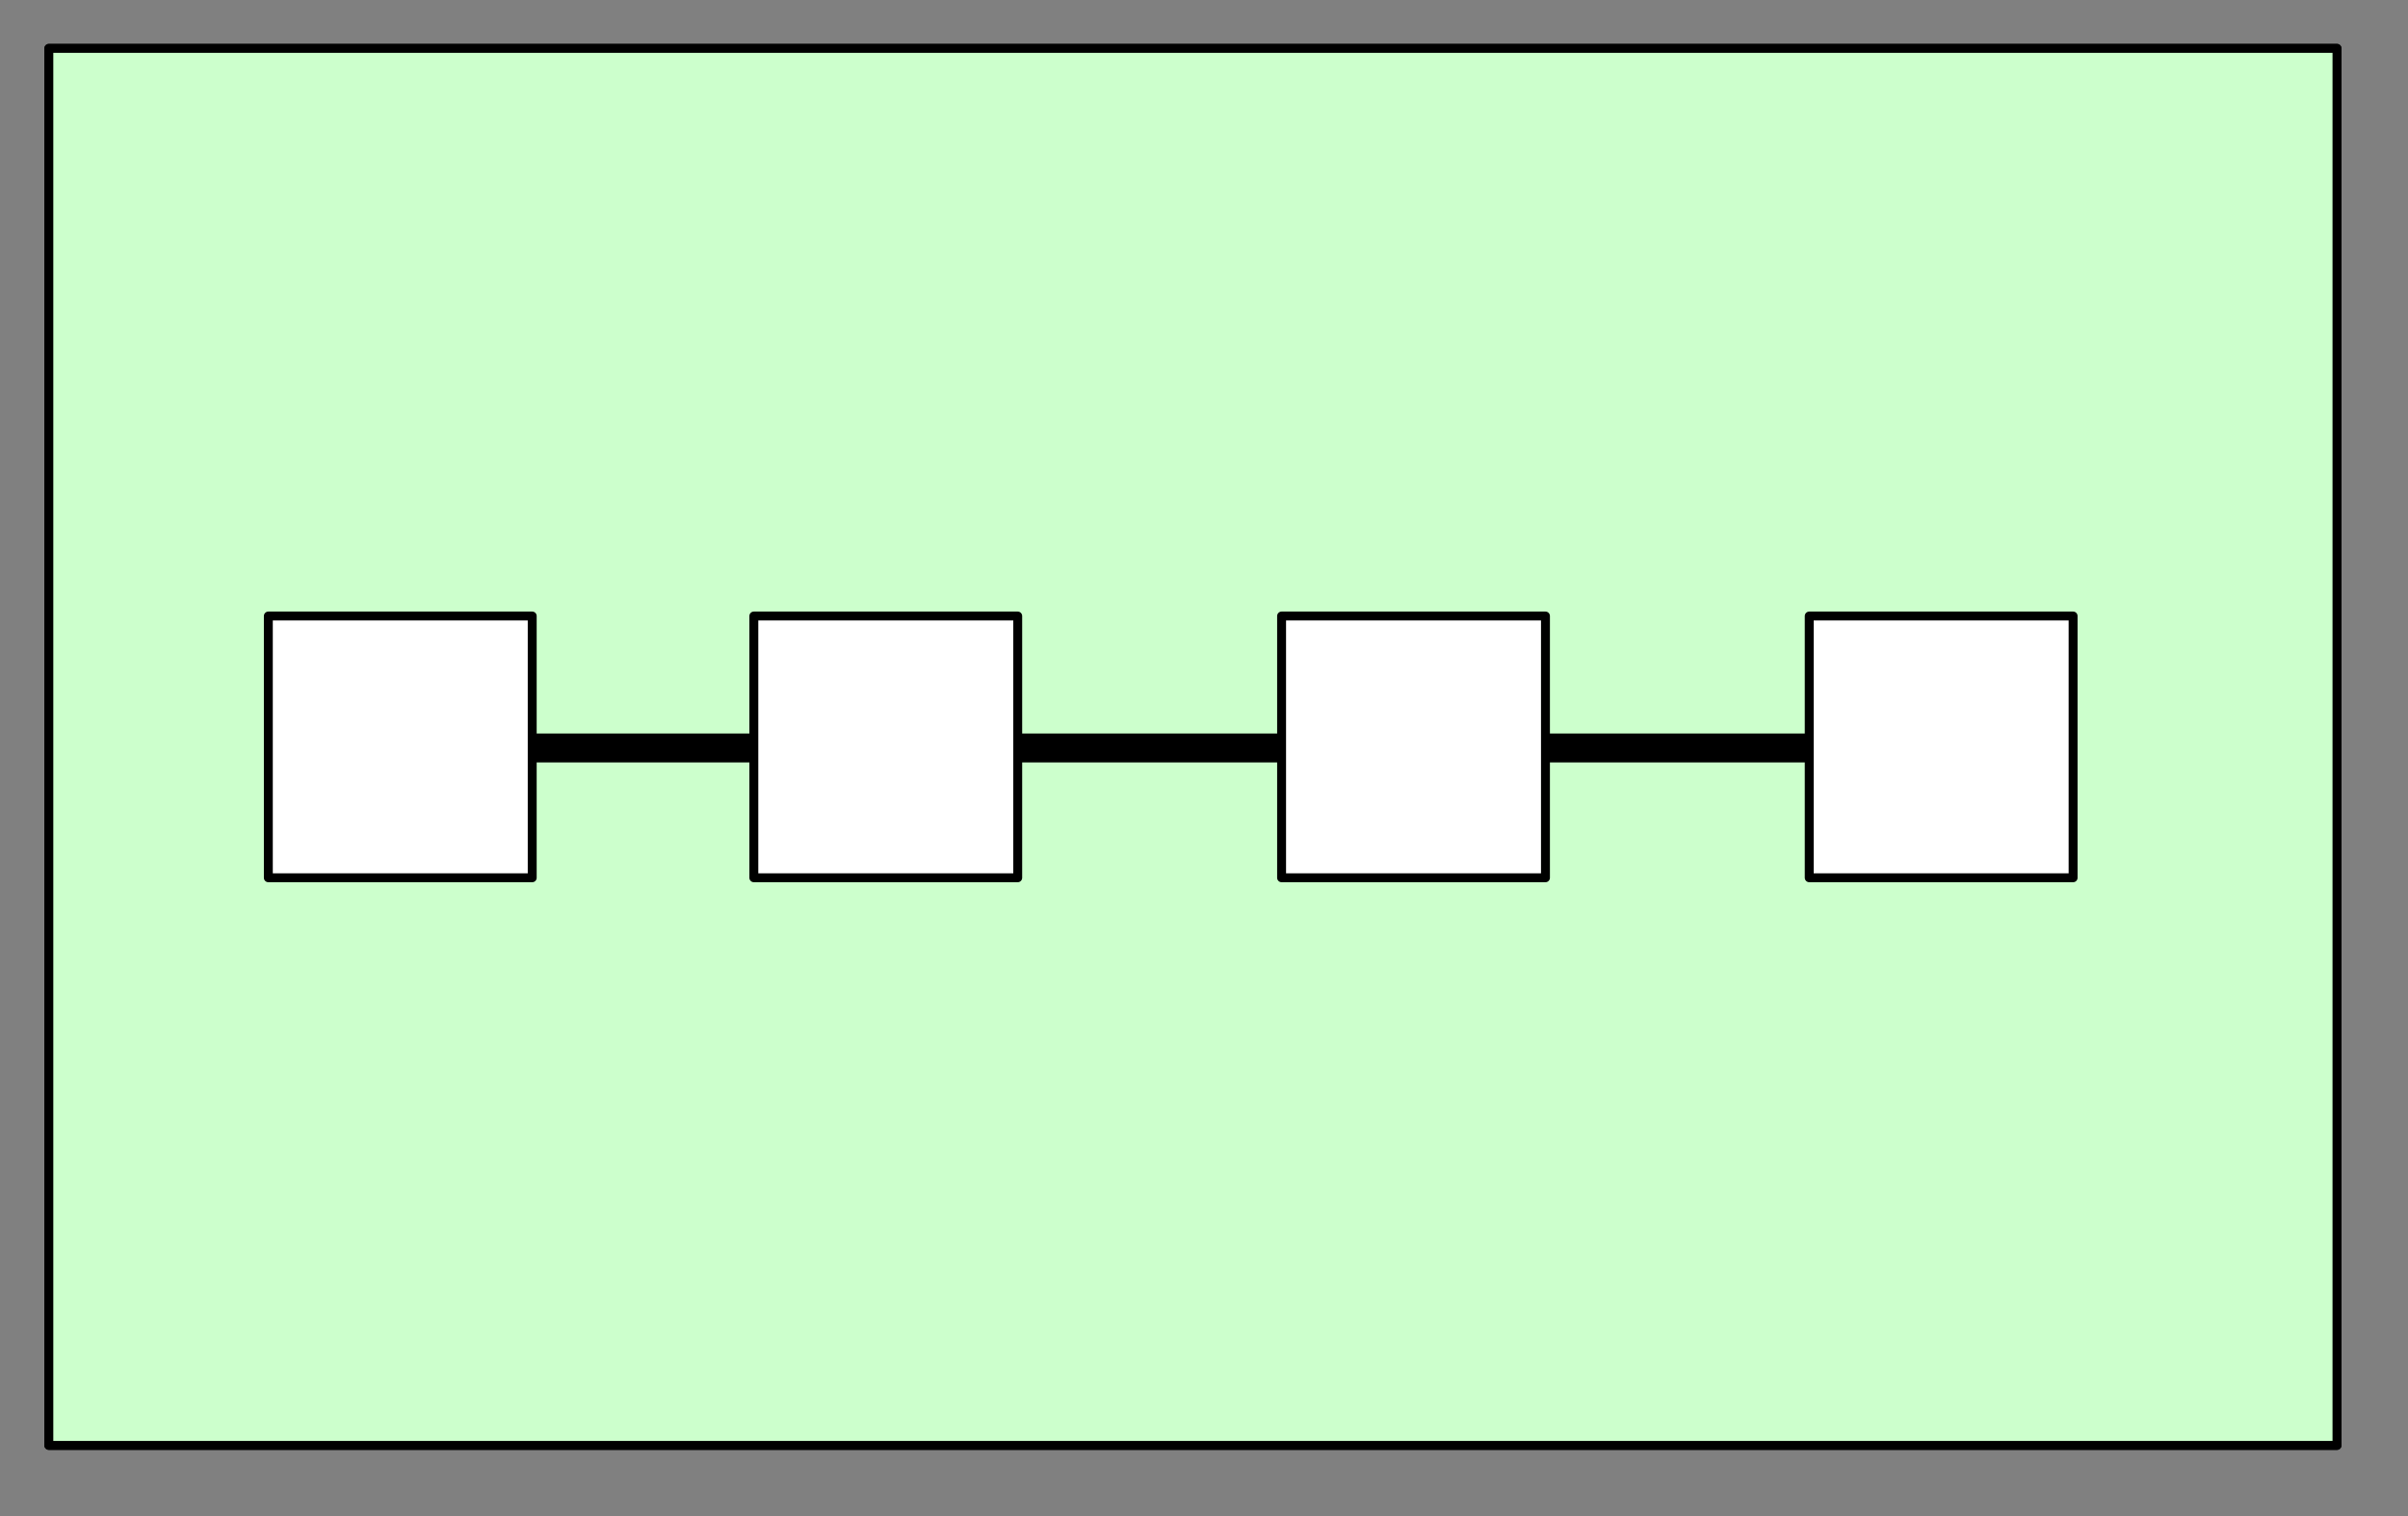 <?xml version="1.0" encoding="UTF-8" standalone="no"?>
<svg
   xmlns:dc="http://purl.org/dc/elements/1.1/"
   xmlns:cc="http://creativecommons.org/ns#"
   xmlns:rdf="http://www.w3.org/1999/02/22-rdf-syntax-ns#"
   xmlns:svg="http://www.w3.org/2000/svg"
   xmlns="http://www.w3.org/2000/svg"
   viewBox="0 0 21.6 13.6"
   id="svg2"
   height="13.6mm"
   width="21.6mm"
   version="1.0">
  <rect x="0" y="0" width="21.6" height="13.6" fill="#808080" stroke="none"/>
  <defs
     id="defs4">
    <pattern
       y="0"
       x="0"
       height="6"
       width="6"
       patternUnits="userSpaceOnUse"
       id="WMFhbasepattern" />
  </defs>
  <path
     id="path7"
     d="m 0.438,0.434 0,12.532 20.525,0 0,-12.532 -20.525,0 z"
     style="fill:#ccffcc;fill-opacity:1;fill-rule:evenodd;stroke:none" />
  <path
     id="path9"
     d="m 0.438,12.966 20.525,0 0,-12.532 -20.525,0 0,12.532 z"
     style="fill:none;stroke:#000000;stroke-width:0.08px;stroke-linecap:round;stroke-linejoin:round;stroke-miterlimit:4;stroke-dasharray:none;stroke-opacity:1" />
  <path
     id="path11"
     d="m 2.407,5.526 0,2.348 2.367,0 0,-2.348 -2.367,0 z"
     style="fill:#ffffff;fill-opacity:1;fill-rule:evenodd;stroke:none" />
  <path
     id="path13"
     d="m 2.407,7.874 2.367,0 0,-2.348 -2.367,0 0,2.348 z"
     style="fill:none;stroke:#000000;stroke-width:0.08px;stroke-linecap:round;stroke-linejoin:round;stroke-miterlimit:4;stroke-dasharray:none;stroke-opacity:1" />
  <path
     id="path15"
     d="m 6.762,5.526 0,2.348 2.367,0 0,-2.348 -2.367,0 z"
     style="fill:#ffffff;fill-opacity:1;fill-rule:evenodd;stroke:none" />
  <path
     id="path17"
     d="m 6.762,7.874 2.367,0 0,-2.348 -2.367,0 0,2.348 z"
     style="fill:none;stroke:#000000;stroke-width:0.08px;stroke-linecap:round;stroke-linejoin:round;stroke-miterlimit:4;stroke-dasharray:none;stroke-opacity:1" />
  <path
     id="path19"
     d="m 11.496,5.526 0,2.348 2.367,0 0,-2.348 -2.367,0 z"
     style="fill:#ffffff;fill-opacity:1;fill-rule:evenodd;stroke:none" />
  <path
     id="path21"
     d="m 11.496,7.874 2.367,0 0,-2.348 -2.367,0 0,2.348 z"
     style="fill:none;stroke:#000000;stroke-width:0.08px;stroke-linecap:round;stroke-linejoin:round;stroke-miterlimit:4;stroke-dasharray:none;stroke-opacity:1" />
  <path
     id="path23"
     d="m 16.229,5.526 0,2.348 2.367,0 0,-2.348 -2.367,0 z"
     style="fill:#ffffff;fill-opacity:1;fill-rule:evenodd;stroke:none" />
  <path
     id="path25"
     d="m 16.229,7.874 2.367,0 0,-2.348 -2.367,0 0,2.348 z"
     style="fill:none;stroke:#000000;stroke-width:0.08px;stroke-linecap:round;stroke-linejoin:round;stroke-miterlimit:4;stroke-dasharray:none;stroke-opacity:1" />
  <path
     id="path27"
     d="m 4.773,6.71 1.989,0"
     style="fill:none;stroke:#000000;stroke-width:0.259px;stroke-linecap:round;stroke-linejoin:round;stroke-miterlimit:4;stroke-dasharray:none;stroke-opacity:1" />
  <path
     id="path29"
     d="m 9.129,6.71 2.367,0"
     style="fill:none;stroke:#000000;stroke-width:0.259px;stroke-linecap:round;stroke-linejoin:round;stroke-miterlimit:4;stroke-dasharray:none;stroke-opacity:1" />
  <path
     id="path31"
     d="m 13.862,6.71 2.367,0"
     style="fill:none;stroke:#000000;stroke-width:0.259px;stroke-linecap:round;stroke-linejoin:round;stroke-miterlimit:4;stroke-dasharray:none;stroke-opacity:1" />
  <path
     id="path33"
     d="m 0.438,0.434 0,12.532 20.525,0 0,-12.532 -20.525,0 z"
     style="fill:#ccffcc;fill-opacity:1;fill-rule:evenodd;stroke:none" />
  <path
     id="path35"
     d="m 0.438,12.966 20.525,0 0,-12.532 -20.525,0 0,12.532 z"
     style="fill:none;stroke:#000000;stroke-width:0.08px;stroke-linecap:round;stroke-linejoin:round;stroke-miterlimit:4;stroke-dasharray:none;stroke-opacity:1" />
  <path
     id="path37"
     d="m 4.773,6.71 1.989,0"
     style="fill:none;stroke:#000000;stroke-width:0.259px;stroke-linecap:round;stroke-linejoin:round;stroke-miterlimit:4;stroke-dasharray:none;stroke-opacity:1" />
  <path
     id="path39"
     d="m 9.129,6.71 2.367,0"
     style="fill:none;stroke:#000000;stroke-width:0.259px;stroke-linecap:round;stroke-linejoin:round;stroke-miterlimit:4;stroke-dasharray:none;stroke-opacity:1" />
  <path
     id="path41"
     d="m 13.862,6.71 2.367,0"
     style="fill:none;stroke:#000000;stroke-width:0.259px;stroke-linecap:round;stroke-linejoin:round;stroke-miterlimit:4;stroke-dasharray:none;stroke-opacity:1" />
  <path
     id="path43"
     d="m 2.407,5.526 0,2.348 2.367,0 0,-2.348 -2.367,0 z"
     style="fill:#ffffff;fill-opacity:1;fill-rule:evenodd;stroke:none" />
  <path
     id="path45"
     d="m 2.407,7.874 2.367,0 0,-2.348 -2.367,0 0,2.348 z"
     style="fill:none;stroke:#000000;stroke-width:0.08px;stroke-linecap:round;stroke-linejoin:round;stroke-miterlimit:4;stroke-dasharray:none;stroke-opacity:1" />
  <path
     id="path47"
     d="m 6.762,5.526 0,2.348 2.367,0 0,-2.348 -2.367,0 z"
     style="fill:#ffffff;fill-opacity:1;fill-rule:evenodd;stroke:none" />
  <path
     id="path49"
     d="m 6.762,7.874 2.367,0 0,-2.348 -2.367,0 0,2.348 z"
     style="fill:none;stroke:#000000;stroke-width:0.08px;stroke-linecap:round;stroke-linejoin:round;stroke-miterlimit:4;stroke-dasharray:none;stroke-opacity:1" />
  <path
     id="path51"
     d="m 11.496,5.526 0,2.348 2.367,0 0,-2.348 -2.367,0 z"
     style="fill:#ffffff;fill-opacity:1;fill-rule:evenodd;stroke:none" />
  <path
     id="path53"
     d="m 11.496,7.874 2.367,0 0,-2.348 -2.367,0 0,2.348 z"
     style="fill:none;stroke:#000000;stroke-width:0.08px;stroke-linecap:round;stroke-linejoin:round;stroke-miterlimit:4;stroke-dasharray:none;stroke-opacity:1" />
  <path
     id="path55"
     d="m 16.229,5.526 0,2.348 2.367,0 0,-2.348 -2.367,0 z"
     style="fill:#ffffff;fill-opacity:1;fill-rule:evenodd;stroke:none" />
  <path
     id="path57"
     d="m 16.229,7.874 2.367,0 0,-2.348 -2.367,0 0,2.348 z"
     style="fill:none;stroke:#000000;stroke-width:0.08px;stroke-linecap:round;stroke-linejoin:round;stroke-miterlimit:4;stroke-dasharray:none;stroke-opacity:1" />
</svg>
